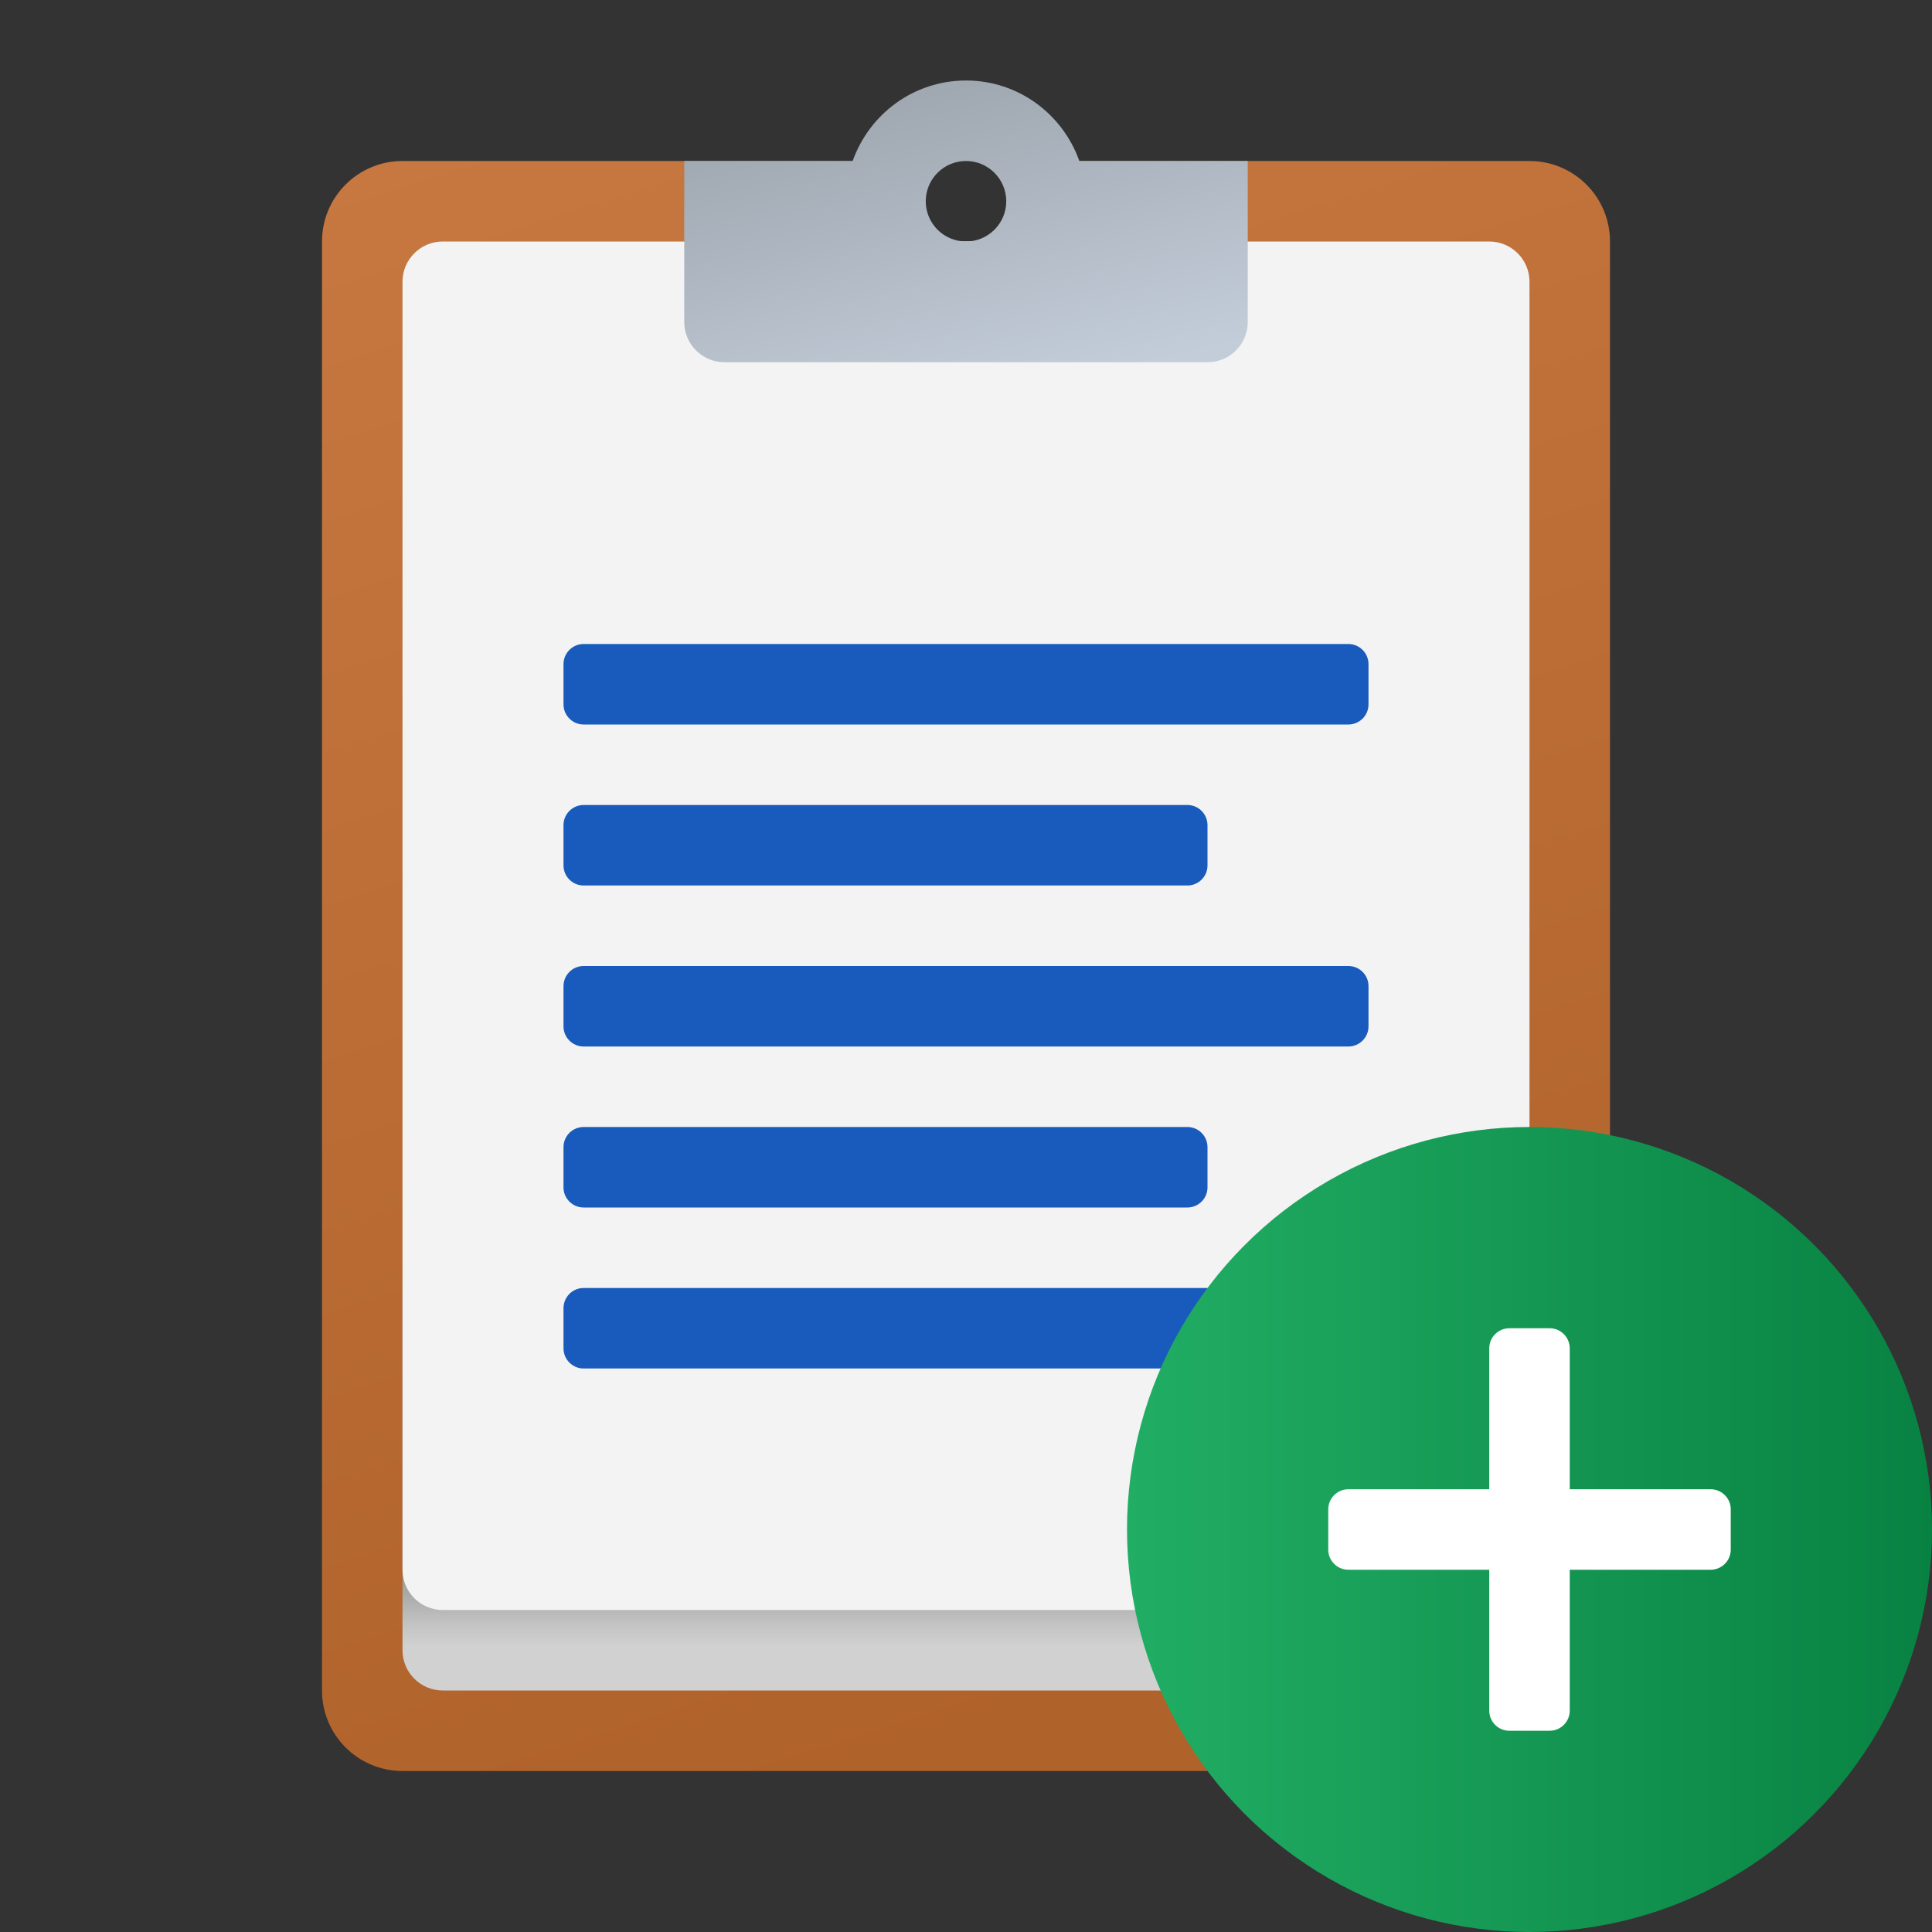 <svg xmlns="http://www.w3.org/2000/svg" viewBox="0 0 48 48"><rect x="0" y="0" width="48" height="48" fill="#333333" stroke="none"/><linearGradient id="GspqMBeEe8C9rSfYt5lqwa" x1="16.86" x2="29.576" y1="-637.533" y2="-677.546" gradientTransform="matrix(1 0 0 -1 0 -636)" gradientUnits="userSpaceOnUse"><stop offset="0" stop-color="#c77740"/><stop offset="1" stop-color="#b0622b"/></linearGradient><path fill="url(#GspqMBeEe8C9rSfYt5lqwa)" d="M38,4H26c0,1.105-0.895,2-2,2s-2-0.895-2-2H10C8.895,4,8,4.895,8,6v36c0,1.105,0.895,2,2,2h28	c1.105,0,2-0.895,2-2V6C40,4.895,39.105,4,38,4z"/><linearGradient id="GspqMBeEe8C9rSfYt5lqwb" x1="24" x2="24" y1="-672.966" y2="-676.893" gradientTransform="matrix(1 0 0 -1 0 -636)" gradientUnits="userSpaceOnUse"><stop offset=".442" stop-color="#878786"/><stop offset=".594" stop-color="#9f9f9e"/><stop offset=".859" stop-color="#c3c3c3"/><stop offset="1" stop-color="#d1d1d1"/></linearGradient><path fill="url(#GspqMBeEe8C9rSfYt5lqwb)" d="M37,42H11c-0.552,0-1-0.448-1-1v-9h28v9C38,41.552,37.552,42,37,42z"/><path fill="#f3f3f3" d="M37,40H11c-0.552,0-1-0.448-1-1V7c0-0.552,0.448-1,1-1h26c0.552,0,1,0.448,1,1v32	C38,39.552,37.552,40,37,40z"/><linearGradient id="GspqMBeEe8C9rSfYt5lqwc" x1="-1934.93" x2="-1933.046" y1="1534.928" y2="1527.091" gradientTransform="matrix(-1 0 0 1 -1910 -1525)" gradientUnits="userSpaceOnUse"><stop offset="0" stop-color="#c3cdd9"/><stop offset="1" stop-color="#9fa7b0"/></linearGradient><path fill="url(#GspqMBeEe8C9rSfYt5lqwc)" d="M31,8V4h-4.184C26.403,2.837,25.304,2,24,2s-2.403,0.837-2.816,2H17v4c0,0.552,0.448,1,1,1h12	C30.552,9,31,8.552,31,8z M24,4c0.552,0,1,0.448,1,1s-0.448,1-1,1s-1-0.448-1-1S23.448,4,24,4z"/><path fill="#195bbc" d="M33.5,18h-19c-0.276,0-0.5-0.224-0.5-0.5v-1c0-0.276,0.224-0.5,0.5-0.5h19c0.276,0,0.5,0.224,0.5,0.5	v1C34,17.776,33.776,18,33.5,18z"/><path fill="#195bbc" d="M29.5,22h-15c-0.276,0-0.5-0.224-0.5-0.5v-1c0-0.276,0.224-0.5,0.5-0.5h15c0.276,0,0.5,0.224,0.5,0.5	v1C30,21.776,29.776,22,29.5,22z"/><path fill="#195bbc" d="M33.5,26h-19c-0.276,0-0.5-0.224-0.5-0.5v-1c0-0.276,0.224-0.5,0.5-0.5h19c0.276,0,0.5,0.224,0.5,0.5	v1C34,25.776,33.776,26,33.5,26z"/><path fill="#195bbc" d="M33.5,34h-19c-0.276,0-0.5-0.224-0.5-0.5v-1c0-0.276,0.224-0.5,0.5-0.5h19c0.276,0,0.5,0.224,0.5,0.5	v1C34,33.776,33.776,34,33.5,34z"/><path fill="#195bbc" d="M29.5,30h-15c-0.276,0-0.5-0.224-0.5-0.5v-1c0-0.276,0.224-0.5,0.5-0.5h15c0.276,0,0.5,0.224,0.5,0.5	v1C30,29.776,29.776,30,29.5,30z"/><linearGradient id="GspqMBeEe8C9rSfYt5lqwd" x1="28" x2="48" y1="-600" y2="-600" gradientTransform="matrix(1 0 0 -1 0 -562)" gradientUnits="userSpaceOnUse"><stop offset="0" stop-color="#21ad64"/><stop offset="1" stop-color="#088242"/></linearGradient><circle cx="38" cy="38" r="10" fill="url(#GspqMBeEe8C9rSfYt5lqwd)"/><path fill="#fff" d="M38.5,43h-1c-0.276,0-0.5-0.224-0.5-0.5v-9c0-0.276,0.224-0.5,0.5-0.5h1c0.276,0,0.5,0.224,0.5,0.5v9	C39,42.776,38.776,43,38.5,43z"/><path fill="#fff" d="M33,38.5v-1c0-0.276,0.224-0.5,0.5-0.5h9c0.276,0,0.5,0.224,0.5,0.5v1c0,0.276-0.224,0.5-0.5,0.5h-9	C33.224,39,33,38.776,33,38.5z"/></svg>